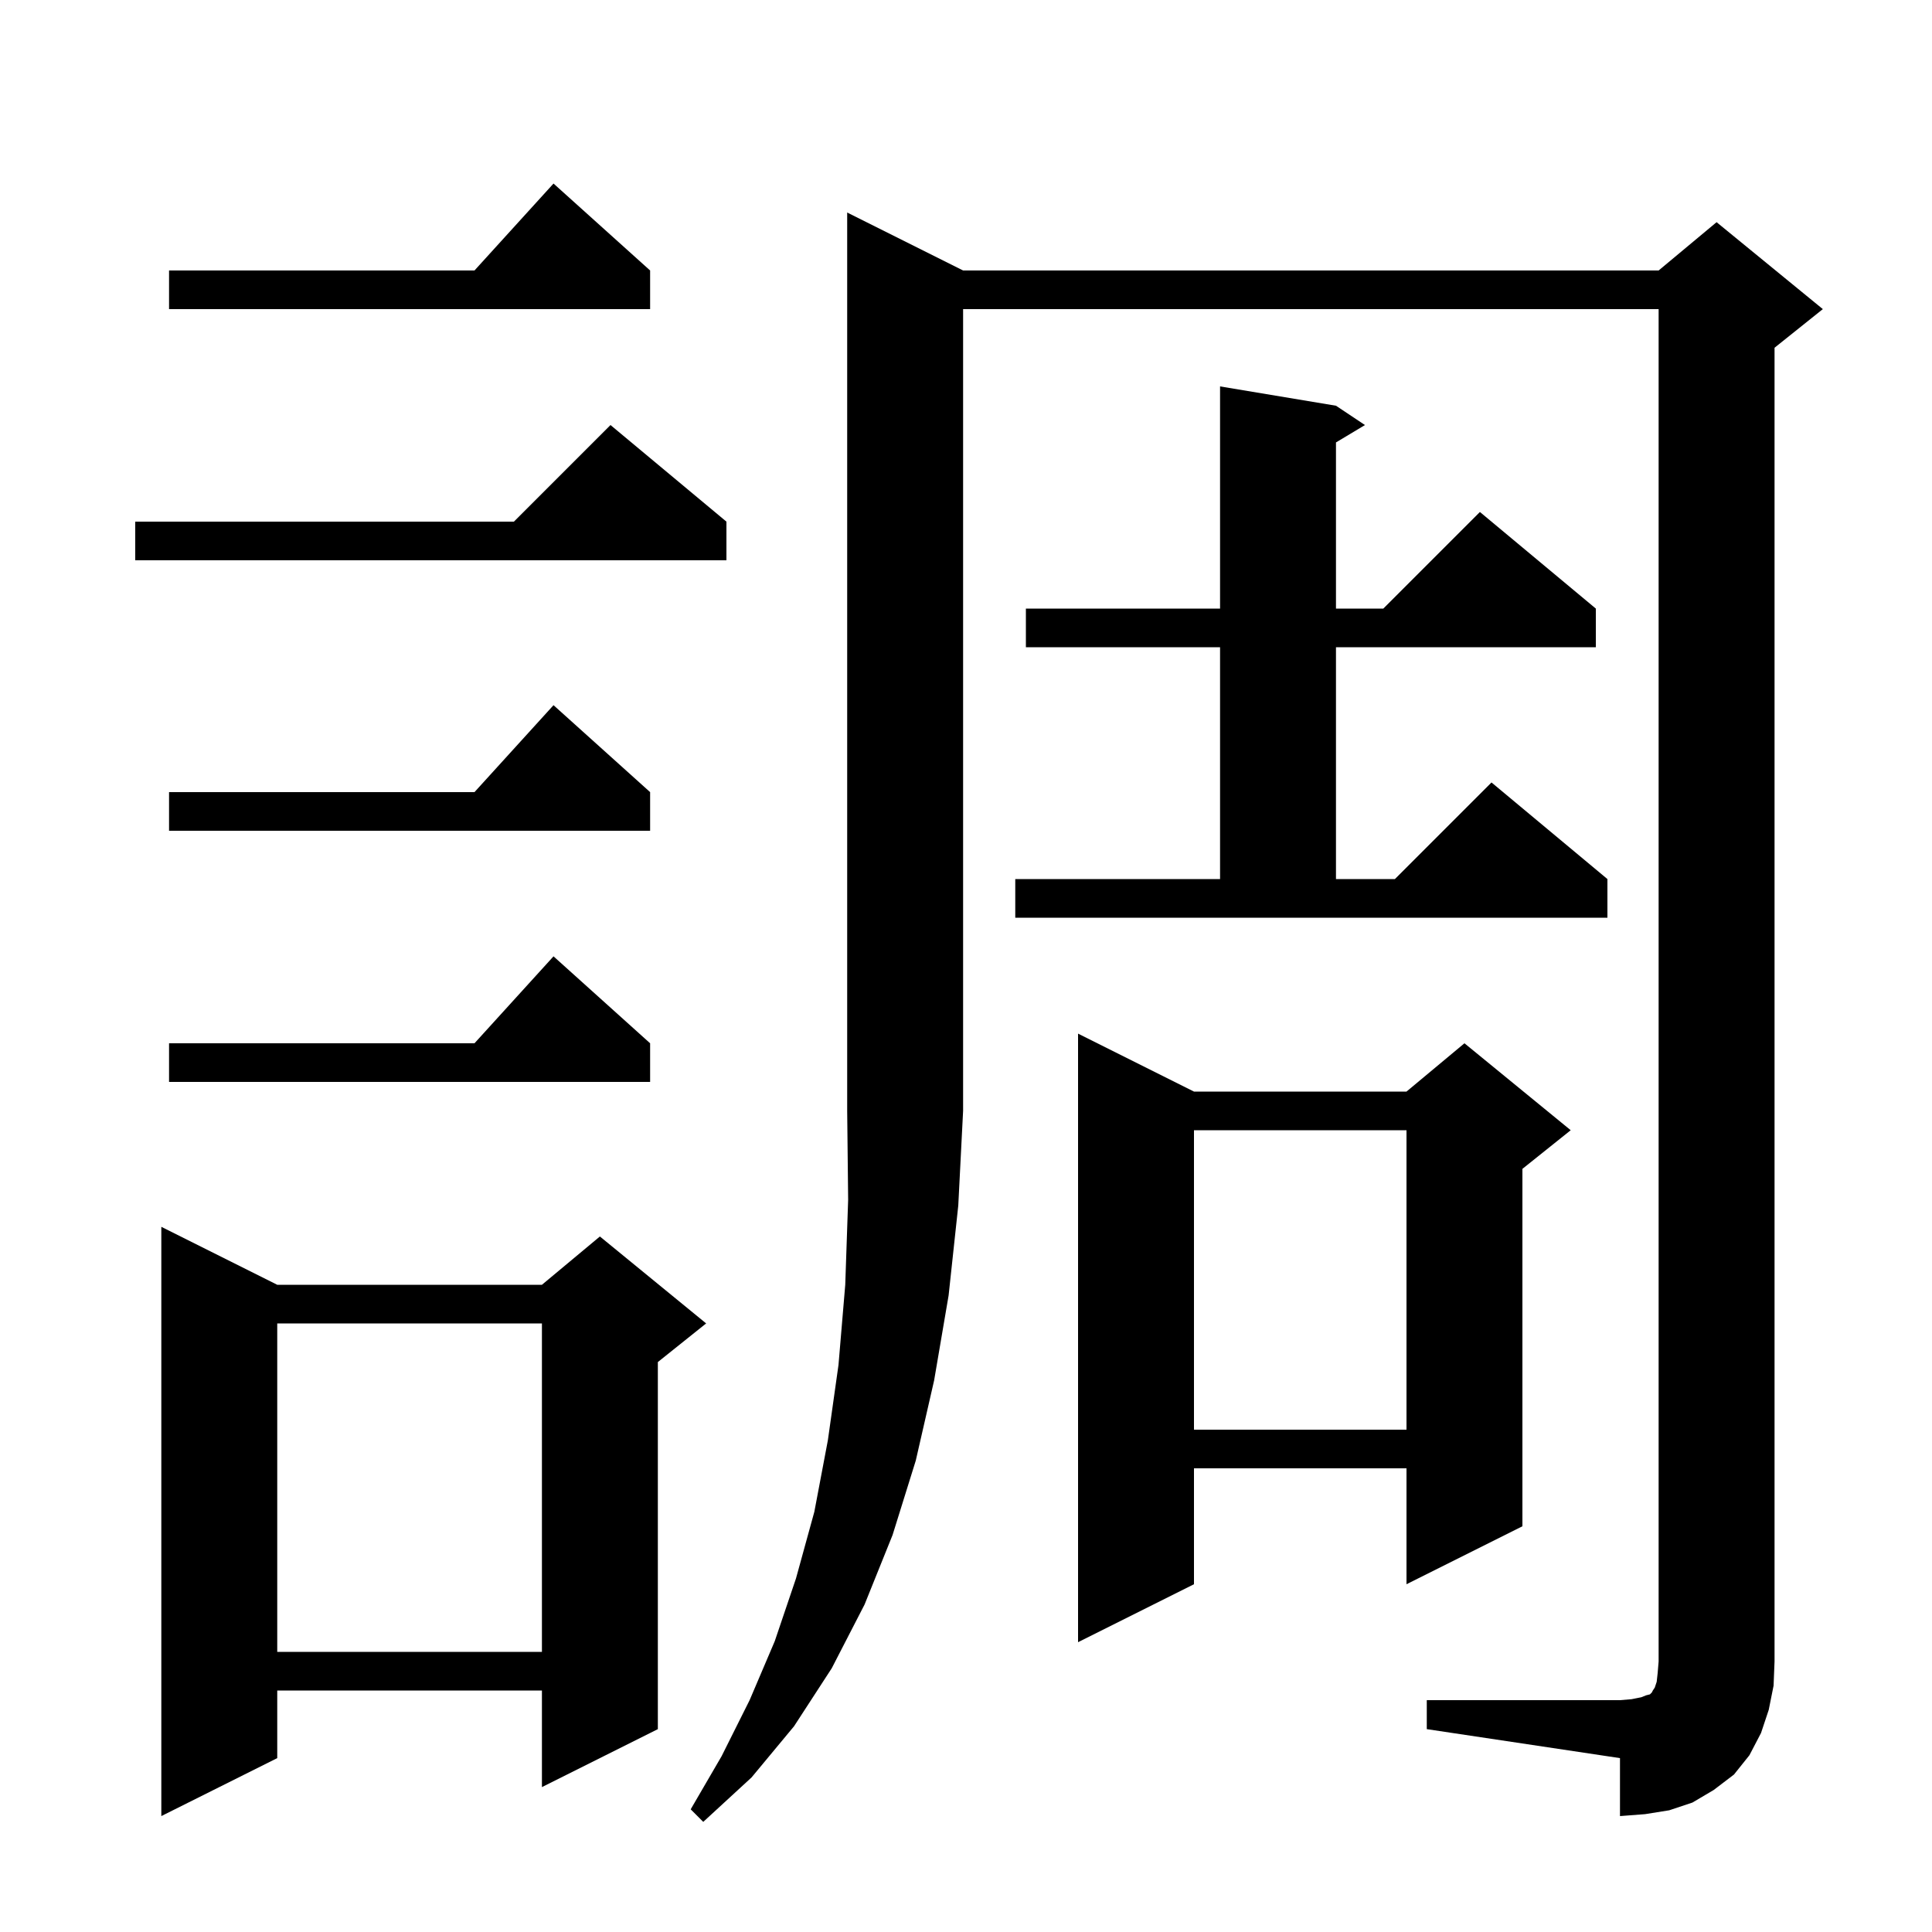 <svg xmlns="http://www.w3.org/2000/svg" xmlns:xlink="http://www.w3.org/1999/xlink" version="1.1" baseProfile="full" viewBox="0 0 200 200" width="200" height="200">
<g fill="black">
<path d="M 99.7 28.0 L 171.7 28.0 L 177.7 23.0 L 188.7 32.0 L 183.7 36.0 L 183.7 172.0 L 183.6 174.5 L 183.1 177.0 L 182.3 179.4 L 181.1 181.7 L 179.5 183.7 L 177.4 185.3 L 175.2 186.6 L 172.8 187.4 L 170.3 187.8 L 167.7 188.0 L 167.7 182.0 L 147.7 179.0 L 147.7 176.0 L 167.7 176.0 L 168.9 175.9 L 169.9 175.7 L 170.4 175.5 L 170.8 175.4 L 171.0 175.2 L 171.1 175.0 L 171.3 174.7 L 171.5 174.1 L 171.6 173.2 L 171.7 172.0 L 171.7 32.0 L 99.7 32.0 L 99.7 115.0 L 99.2 124.8 L 98.2 134.1 L 96.7 142.9 L 94.8 151.2 L 92.4 158.9 L 89.5 166.1 L 86.1 172.7 L 82.2 178.7 L 77.8 184.0 L 72.8 188.6 L 71.5 187.3 L 74.7 181.8 L 77.6 176.0 L 80.2 169.9 L 82.4 163.4 L 84.3 156.5 L 85.7 149.1 L 86.8 141.3 L 87.5 133.0 L 87.8 124.2 L 87.7 115.0 L 87.7 22.0 Z M 28.7 133.0 L 56.1 133.0 L 62.1 128.0 L 73.1 137.0 L 68.1 141.0 L 68.1 179.0 L 56.1 185.0 L 56.1 175.0 L 28.7 175.0 L 28.7 182.0 L 16.7 188.0 L 16.7 127.0 Z M 28.7 137.0 L 28.7 171.0 L 56.1 171.0 L 56.1 137.0 Z M 123.6 113.0 L 145.6 113.0 L 151.6 108.0 L 162.6 117.0 L 157.6 121.0 L 157.6 158.0 L 145.6 164.0 L 145.6 152.0 L 123.6 152.0 L 123.6 164.0 L 111.6 170.0 L 111.6 107.0 Z M 123.6 117.0 L 123.6 148.0 L 145.6 148.0 L 145.6 117.0 Z M 67.3 108.0 L 67.3 112.0 L 17.5 112.0 L 17.5 108.0 L 49.118 108.0 L 57.3 99.0 Z M 105.1 91.0 L 126.3 91.0 L 126.3 67.0 L 106.2 67.0 L 106.2 63.0 L 126.3 63.0 L 126.3 40.0 L 138.3 42.0 L 141.3 44.0 L 138.3 45.8 L 138.3 63.0 L 143.2 63.0 L 153.2 53.0 L 165.2 63.0 L 165.2 67.0 L 138.3 67.0 L 138.3 91.0 L 144.4 91.0 L 154.4 81.0 L 166.4 91.0 L 166.4 95.0 L 105.1 95.0 Z M 67.3 82.0 L 67.3 86.0 L 17.5 86.0 L 17.5 82.0 L 49.118 82.0 L 57.3 73.0 Z M 75.2 54.0 L 75.2 58.0 L 14.0 58.0 L 14.0 54.0 L 53.2 54.0 L 63.2 44.0 Z M 67.3 28.0 L 67.3 32.0 L 17.5 32.0 L 17.5 28.0 L 49.118 28.0 L 57.3 19.0 Z " />
</g>
</svg>
